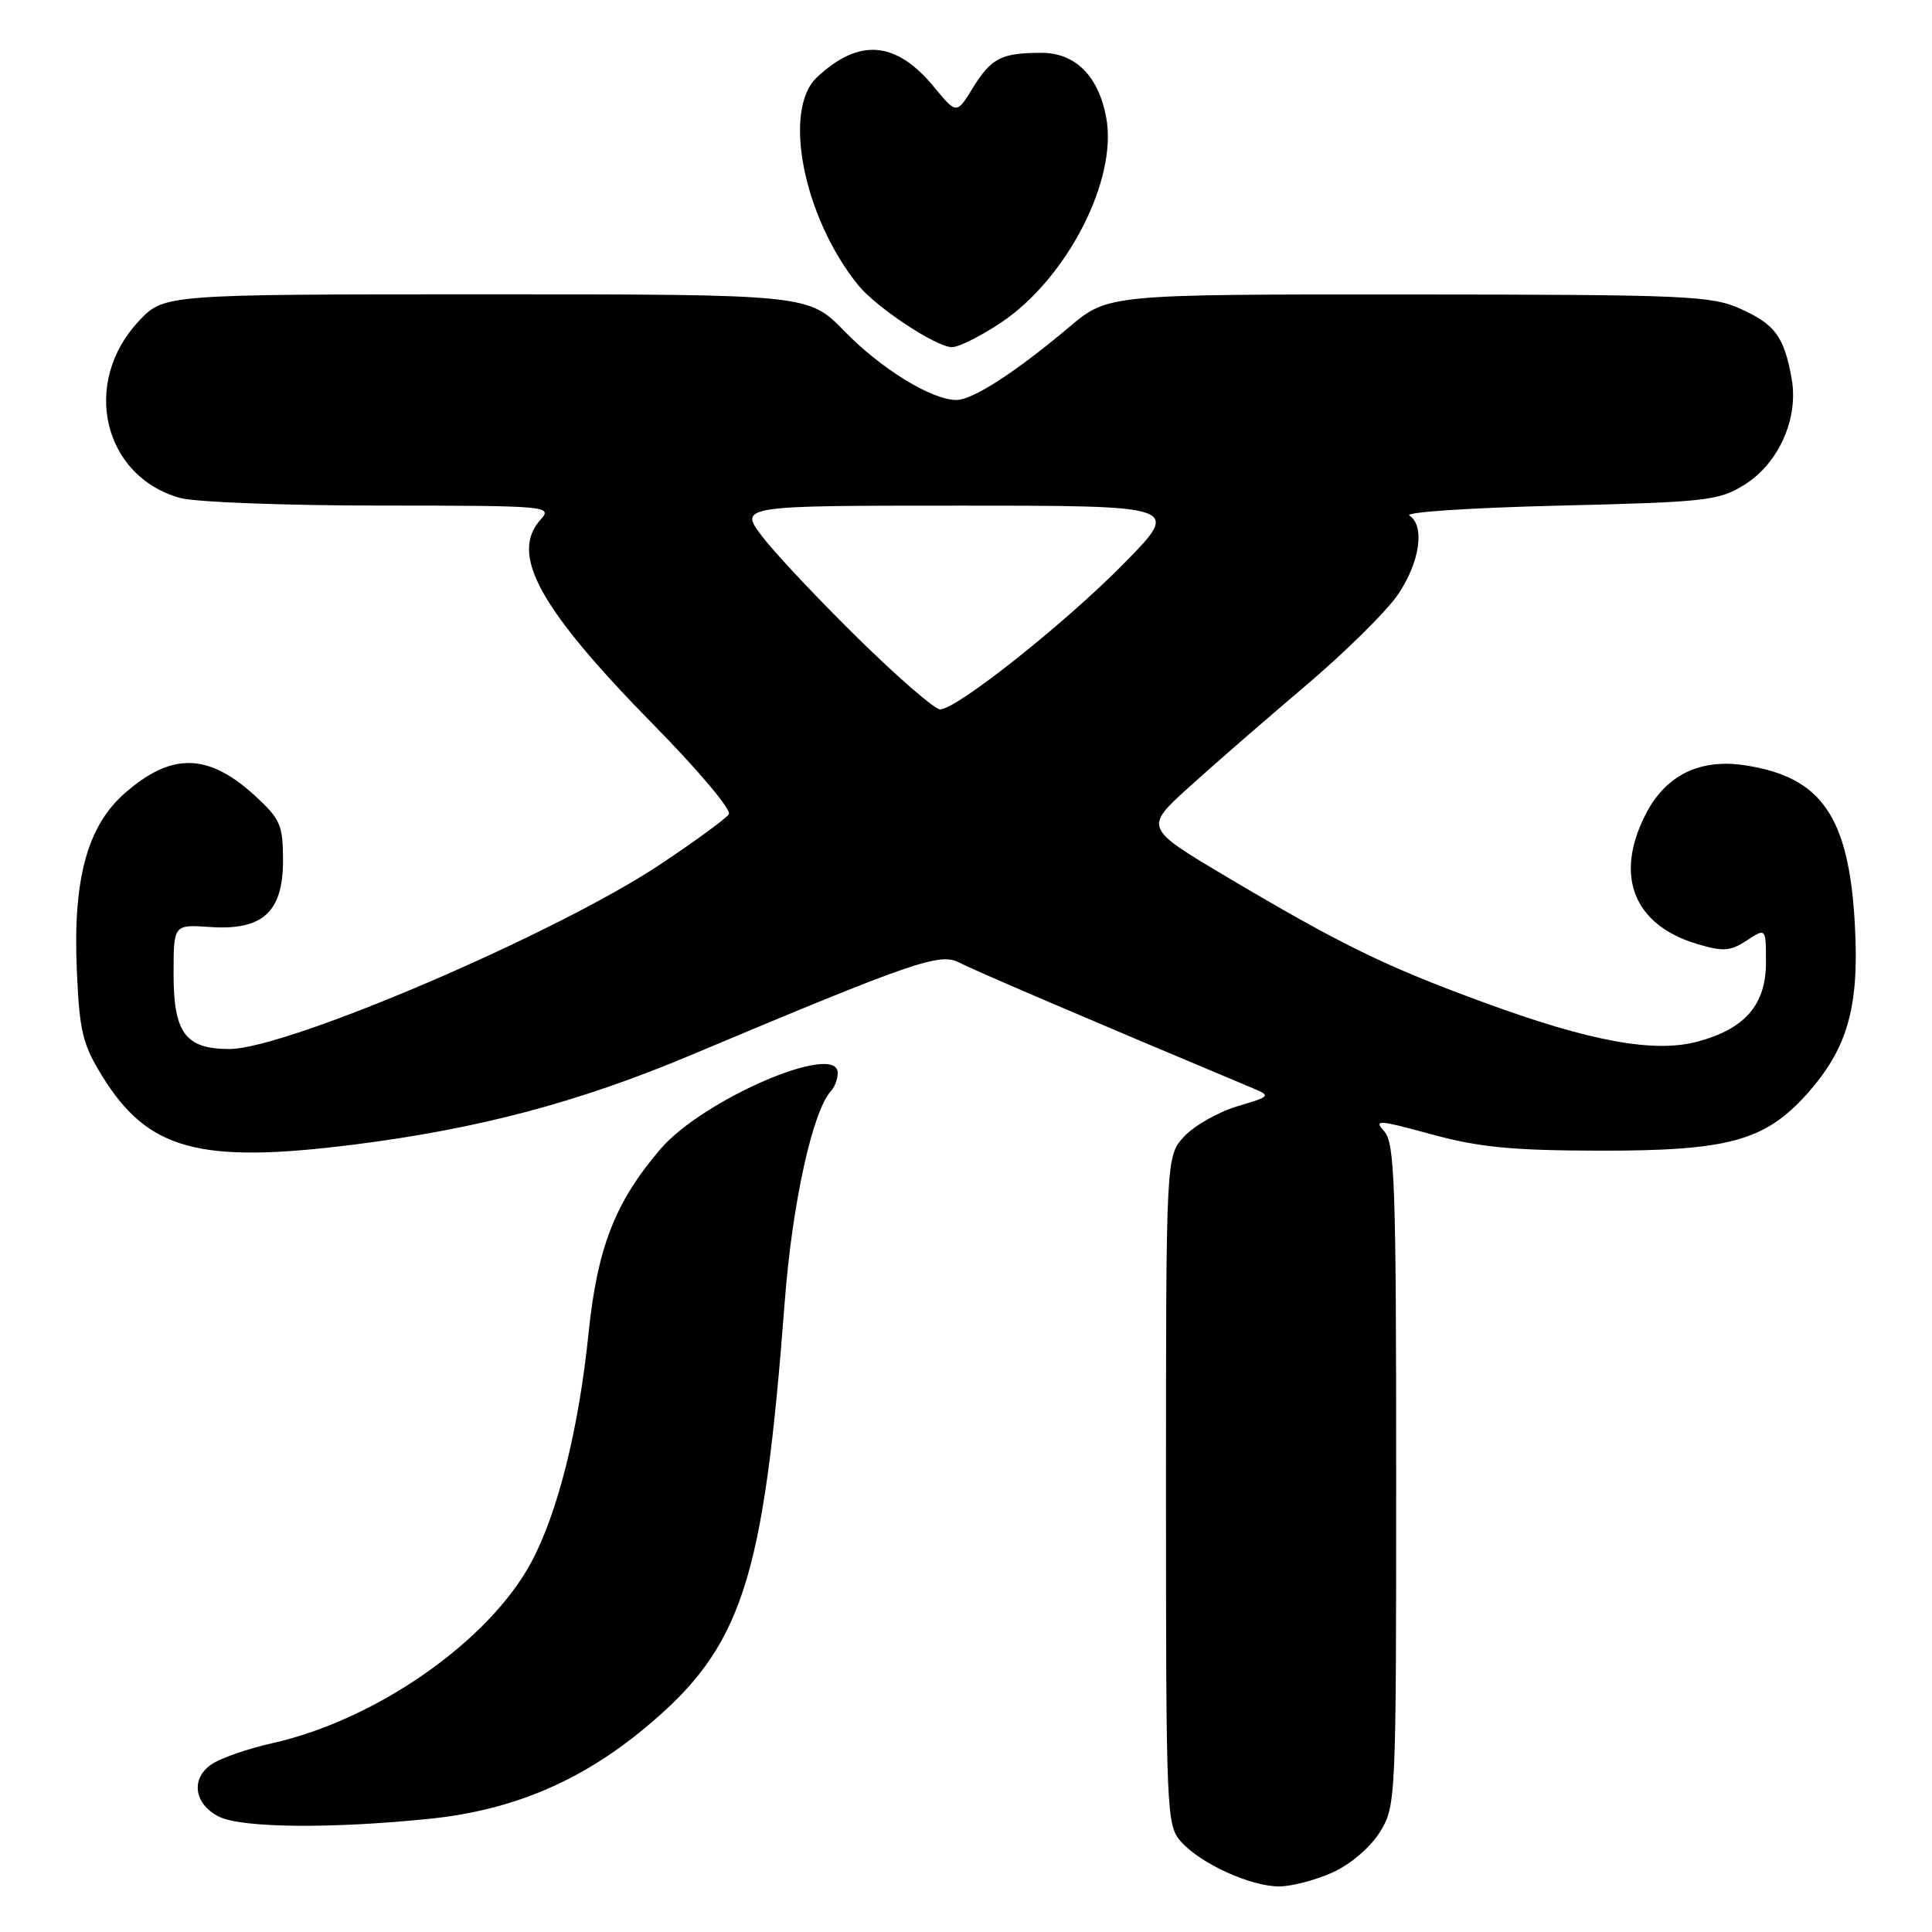 <?xml version="1.0" encoding="UTF-8" standalone="no"?>
<!DOCTYPE svg PUBLIC "-//W3C//DTD SVG 1.1//EN" "http://www.w3.org/Graphics/SVG/1.1/DTD/svg11.dtd" >
<svg xmlns="http://www.w3.org/2000/svg" xmlns:xlink="http://www.w3.org/1999/xlink" version="1.1" viewBox="0 0 256 256">
 <g >
 <path fill="currentColor"
d=" M 176.60 248.10 C 178.97 247.02 181.59 244.77 182.85 242.75 C 184.97 239.32 185.00 238.57 185.00 195.46 C 185.00 156.93 184.81 151.45 183.42 149.91 C 181.99 148.33 182.59 148.37 189.67 150.30 C 195.96 152.02 200.35 152.45 212.00 152.47 C 228.91 152.50 233.79 151.18 239.30 145.10 C 244.78 139.02 246.36 133.60 245.79 122.72 C 245.03 108.22 241.40 102.93 231.17 101.40 C 225.19 100.50 220.68 102.74 218.04 107.93 C 213.89 116.06 216.47 122.56 224.84 125.07 C 228.33 126.12 229.27 126.05 231.45 124.62 C 234.00 122.95 234.00 122.95 234.00 127.52 C 234.00 133.11 231.24 136.32 224.97 138.01 C 219.20 139.56 210.76 138.02 196.59 132.82 C 183.53 128.03 177.70 125.18 162.72 116.29 C 151.60 109.69 151.60 109.69 157.55 104.30 C 160.82 101.33 167.78 95.29 173.00 90.86 C 178.22 86.44 183.74 80.99 185.25 78.76 C 188.15 74.47 188.84 69.66 186.75 68.31 C 186.06 67.86 194.95 67.28 206.50 67.00 C 226.12 66.53 227.74 66.35 231.15 64.23 C 235.70 61.40 238.35 55.43 237.40 50.16 C 236.40 44.61 235.22 43.00 230.67 40.94 C 226.80 39.18 223.59 39.04 186.66 39.02 C 146.82 39.00 146.82 39.00 141.66 43.35 C 134.56 49.33 128.88 53.00 126.73 53.00 C 123.47 53.00 116.75 48.88 111.90 43.89 C 107.13 39.00 107.13 39.00 64.43 39.00 C 21.74 39.00 21.74 39.00 18.41 42.53 C 10.73 50.67 13.63 63.14 23.87 65.98 C 25.87 66.54 37.81 66.99 50.40 66.99 C 72.53 67.00 73.25 67.06 71.65 68.83 C 67.48 73.44 71.44 80.61 86.73 96.17 C 92.50 102.03 96.93 107.30 96.58 107.88 C 96.22 108.45 92.11 111.46 87.45 114.56 C 73.63 123.75 38.03 139.00 30.37 139.00 C 24.59 139.00 23.00 136.87 23.00 129.10 C 23.00 122.50 23.00 122.50 27.79 122.83 C 34.80 123.32 37.50 120.87 37.50 114.01 C 37.50 109.33 37.15 108.53 33.80 105.45 C 27.58 99.76 22.73 99.66 16.52 105.12 C 11.56 109.47 9.65 116.52 10.18 128.54 C 10.53 136.68 10.94 138.37 13.57 142.63 C 19.62 152.40 26.39 154.24 46.86 151.67 C 63.36 149.59 76.64 146.07 91.47 139.84 C 121.15 127.37 124.54 126.20 127.12 127.55 C 129.04 128.56 144.31 135.10 166.00 144.19 C 168.42 145.21 168.36 145.28 163.95 146.59 C 161.45 147.34 158.30 149.12 156.95 150.55 C 154.50 153.16 154.50 153.16 154.50 197.48 C 154.50 240.37 154.56 241.86 156.50 244.04 C 159.10 246.95 165.69 249.96 169.50 249.96 C 171.15 249.96 174.34 249.12 176.60 248.10 Z  M 57.00 240.99 C 67.92 239.86 76.96 236.04 85.50 228.93 C 98.34 218.25 101.16 209.64 103.98 172.50 C 104.97 159.49 107.67 147.21 110.12 144.55 C 110.61 144.03 111.00 142.96 111.00 142.17 C 111.00 138.00 93.15 145.67 87.51 152.26 C 81.50 159.28 79.14 165.34 77.98 176.72 C 76.67 189.48 73.86 200.64 70.32 207.15 C 64.63 217.60 49.74 227.95 36.00 231.00 C 32.98 231.68 29.46 232.88 28.19 233.68 C 25.23 235.53 25.63 239.01 29.00 240.71 C 31.99 242.22 43.90 242.34 57.00 240.99 Z  M 132.64 42.75 C 141.40 36.89 148.12 23.79 146.58 15.57 C 145.55 10.06 142.49 7.00 138.01 7.00 C 132.69 7.00 131.36 7.68 128.89 11.67 C 126.75 15.15 126.75 15.15 123.74 11.50 C 118.72 5.41 113.83 5.01 108.25 10.24 C 103.64 14.56 106.46 28.81 113.71 37.78 C 116.11 40.74 124.04 45.99 126.14 46.00 C 127.04 46.00 129.96 44.54 132.64 42.75 Z  M 113.87 84.75 C 108.68 79.66 102.94 73.59 101.13 71.25 C 97.83 67.00 97.83 67.00 127.14 67.00 C 156.45 67.00 156.45 67.00 148.97 74.62 C 141.22 82.52 126.77 94.00 124.57 94.00 C 123.87 94.00 119.06 89.84 113.87 84.75 Z "/>
</g>
</svg>